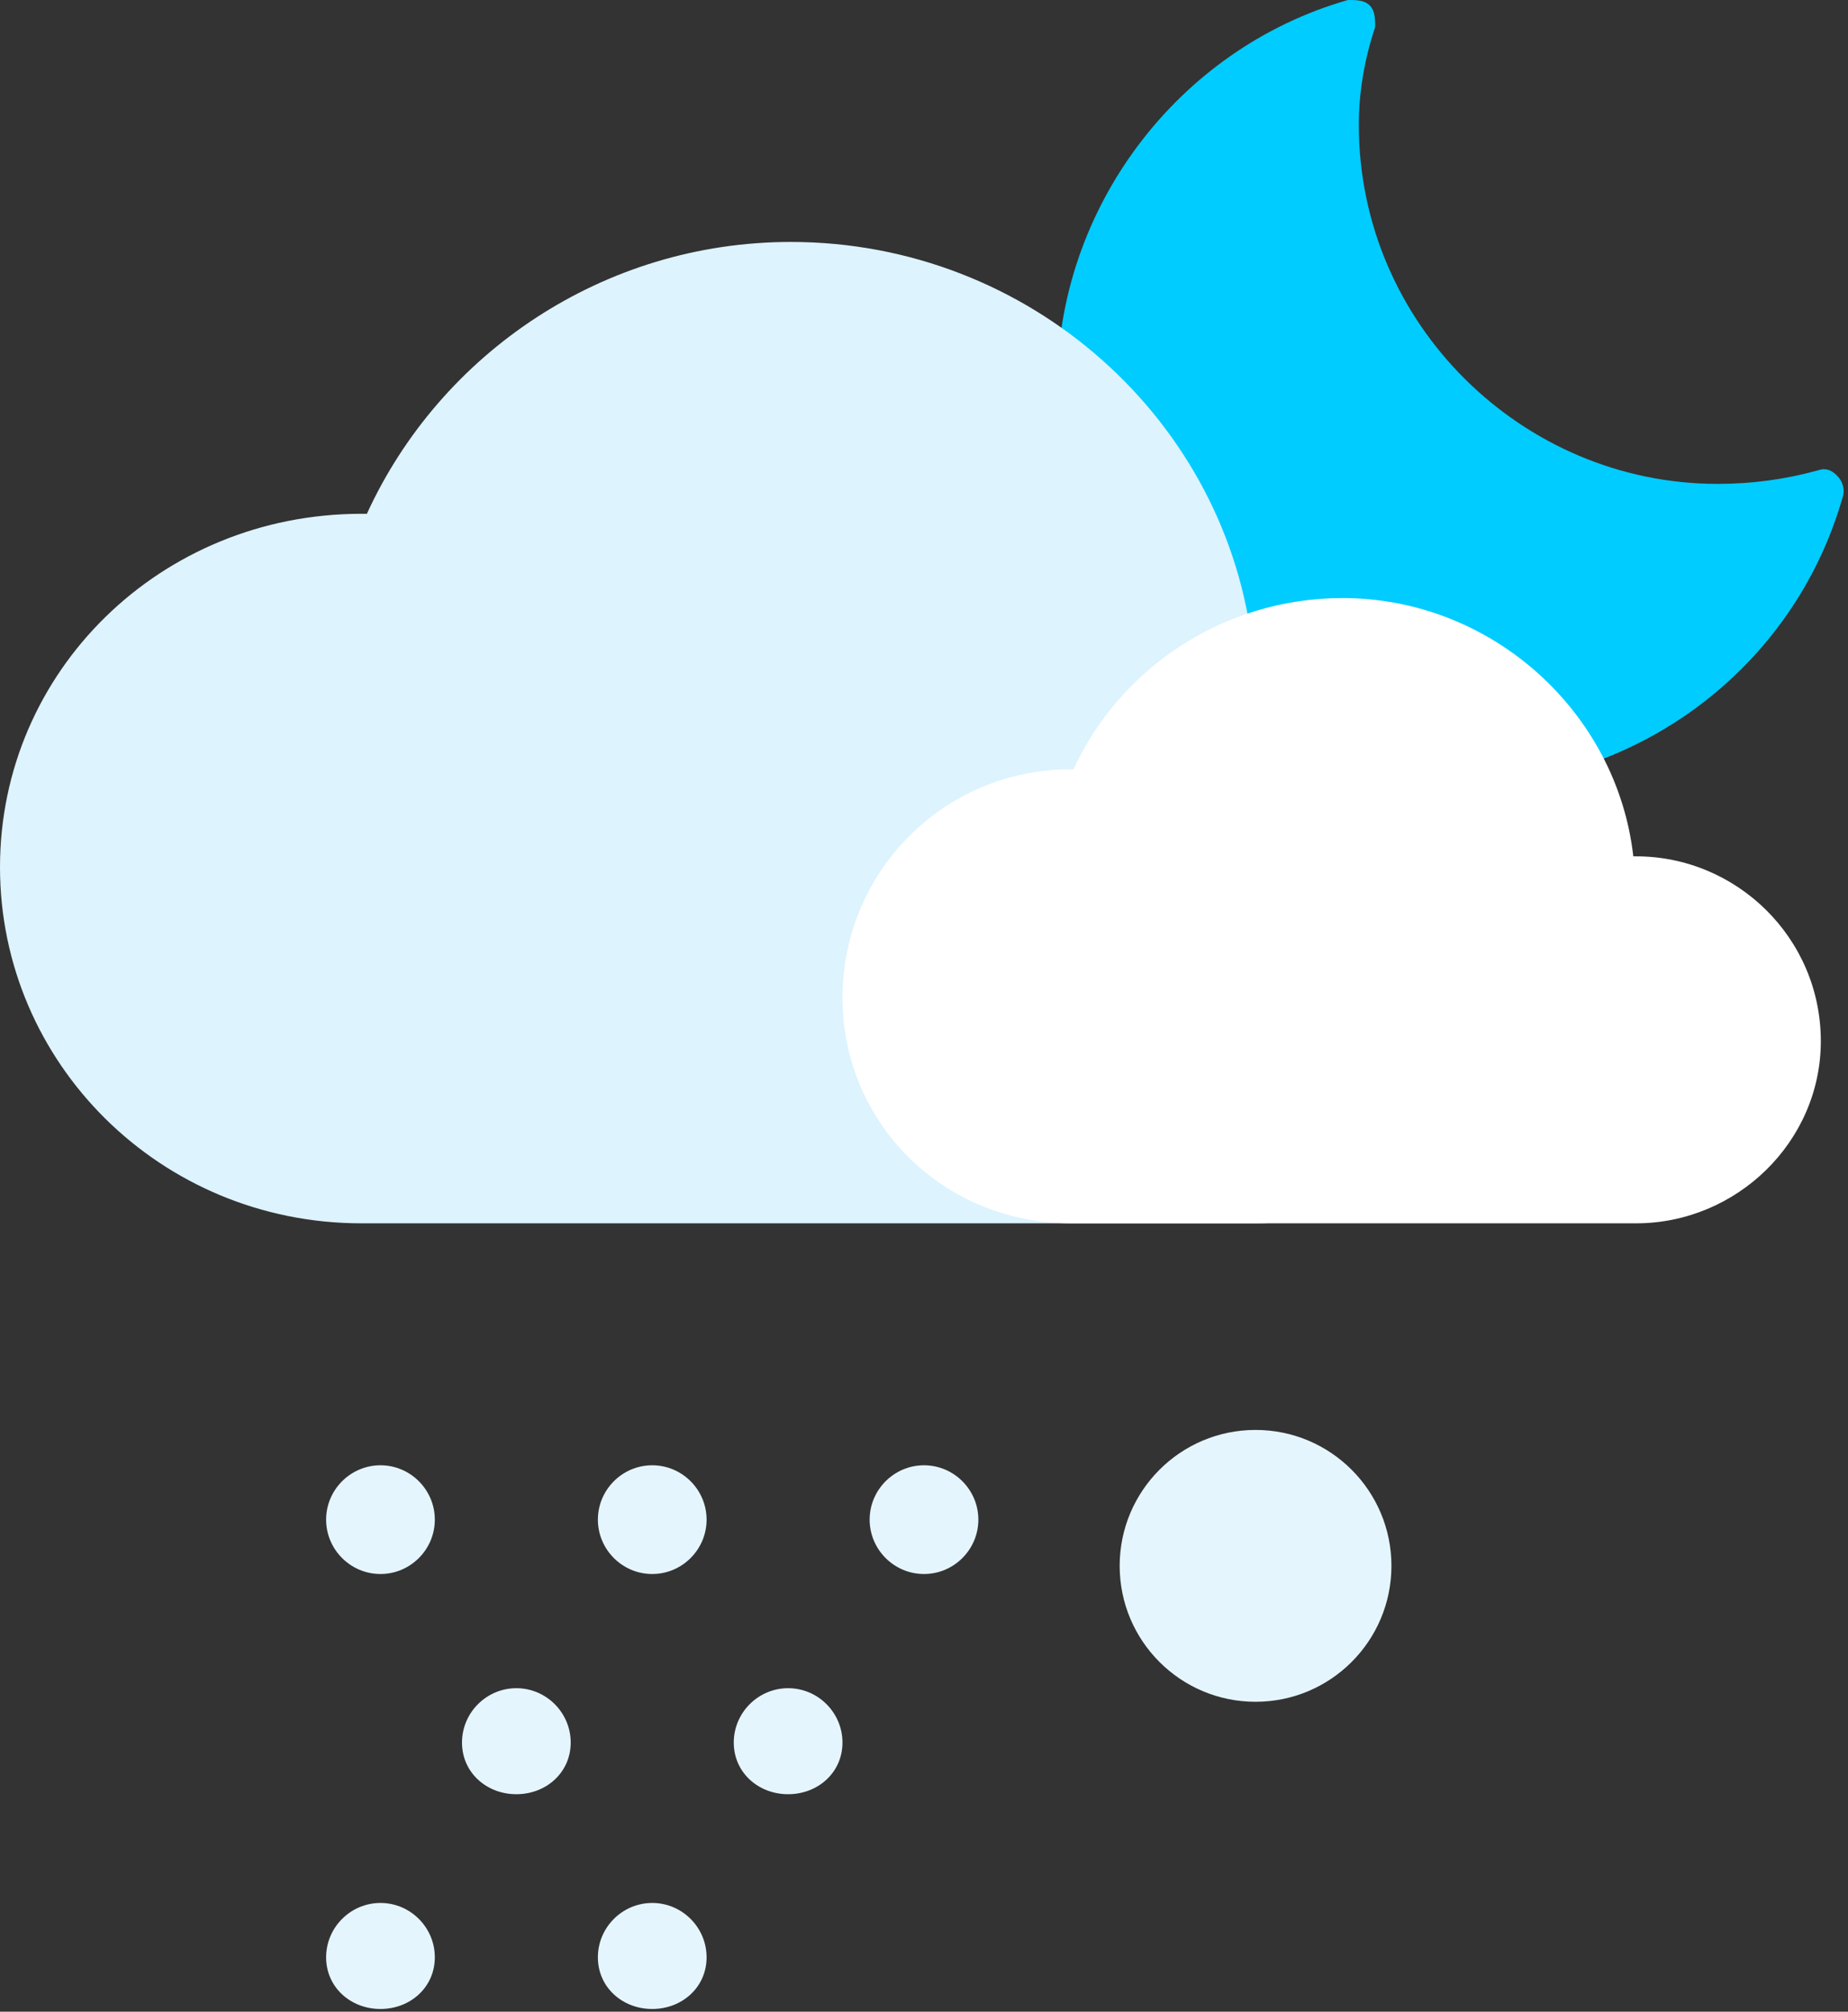 <svg width="68" height="74" viewBox="0 0 68 74" fill="none" xmlns="http://www.w3.org/2000/svg">
<rect x="0" y="0" width="68" height="74" fill="#333333" stroke="none"/>
<defs>
<linearGradient id="paint0_linear_5_196" x1="454.2" y1="678.6" x2="553.2" y2="578.6" gradientUnits="userSpaceOnUse">
<stop stop-color="#D6F2FD"/>
<stop offset="1" stop-color="#E5F5FD"/>
</linearGradient>
<linearGradient id="paint1_linear_5_196" x1="1164.64" y1="835.21" x2="2002.74" y2="-1.137" gradientUnits="userSpaceOnUse">
<stop stop-color="#00CCFF"/>
<stop offset="1" stop-color="#5DDEFE"/>
</linearGradient>
<linearGradient id="paint2_linear_5_196" x1="598.5" y1="1633.4" x2="1772" y2="-224.649" gradientUnits="userSpaceOnUse">
<stop stop-color="#D6F2FD"/>
<stop offset="1" stop-color="#E5F5FD"/>
</linearGradient>
<linearGradient id="paint3_linear_5_196" x1="348" y1="1531.9" x2="741.443" y2="1059.77" gradientUnits="userSpaceOnUse">
<stop stop-color="#D6F2FD"/>
<stop offset="1" stop-color="#E5F5FD"/>
</linearGradient>
</defs>
<path d="M46.2 62.6C48.961 62.6 51.2 60.361 51.2 57.6C51.2 54.839 48.961 52.6 46.2 52.6C43.439 52.6 41.2 54.839 41.2 57.6C41.2 60.361 43.439 62.6 46.2 62.6Z" fill="url(#paint0_linear_5_196)"/>
<path d="M53.7 28.9C45.5 28.9 38.9 22.3 38.9 14.2C38.9 7.7 43.3 1.8 49.6 0C49.9 0 50.2 0 50.4 0.2C50.6 0.4 50.6 0.7 50.6 1C50.2 2.2 50 3.4 50 4.6C50 11.9 56 17.8 63.2 17.8C64.467 17.8 65.7 17.633 66.9 17.3C67.2 17.2 67.4 17.3 67.6 17.5C67.8 17.7 67.9 18 67.8 18.3C66 24.6 60.2 28.9 53.7 28.9V28.9Z" fill="url(#paint1_linear_5_196)"/>
<path d="M13.3 45C5.9 45 0 39.1 0 31.9C0 24.7 5.9 18.9 13.3 18.9C13.367 18.9 13.433 18.9 13.5 18.9C16.2 13 22.2 8.9 29.1 8.9C37.9 8.9 45.2 15.5 46.1 23.9C46.167 23.9 46.2 23.9 46.2 23.9C52.2 23.9 57 28.6 57 34.4C57 40.2 52.2 45 46.2 45" fill="url(#paint2_linear_5_196)"/>
<path d="M39.4 45C34.7 45 31 41.3 31 36.7C31 32.1 34.7 28.3 39.4 28.3C39.4 28.3 39.433 28.3 39.5 28.3C41.2 24.6 45 22 49.4 22C54.9 22 59.5 26.2 60.1 31.5C60.1 31.5 60.133 31.5 60.2 31.5C63.9 31.5 67 34.5 67 38.3C67 42 63.9 45 60.2 45" fill="white"/>
<path d="M16 55.9C16 57 15.1 57.9 14 57.9C12.9 57.9 12 57 12 55.9C12 54.8 12.9 53.9 14 53.9C15.1 53.9 16 54.8 16 55.9ZM26 55.9C26 57 25.1 57.9 24 57.9C22.9 57.9 22 57 22 55.9C22 54.8 22.9 53.9 24 53.9C25.1 53.9 26 54.8 26 55.9ZM36 55.9C36 57 35.1 57.9 34 57.9C32.9 57.9 32 57 32 55.9C32 54.8 32.9 53.9 34 53.9C35.1 53.9 36 54.8 36 55.9ZM16 72C16 73.1 15.1 73.9 14 73.9C12.9 73.9 12 73.1 12 72C12 70.9 12.9 70 14 70C15.1 70 16 70.9 16 72ZM26 72C26 73.1 25.1 73.9 24 73.9C22.9 73.9 22 73.1 22 72C22 70.9 22.9 70 24 70C25.1 70 26 70.9 26 72ZM21 64.1C21 65.2 20.1 66 19 66C17.9 66 17 65.2 17 64.1C17 63 17.9 62.1 19 62.1C20.1 62.1 21 63 21 64.1ZM31 64.1C31 65.2 30.1 66 29 66C27.9 66 27 65.2 27 64.1C27 63 27.9 62.1 29 62.1C30.1 62.1 31 63 31 64.1Z" fill="url(#paint3_linear_5_196)"/>
</svg>

